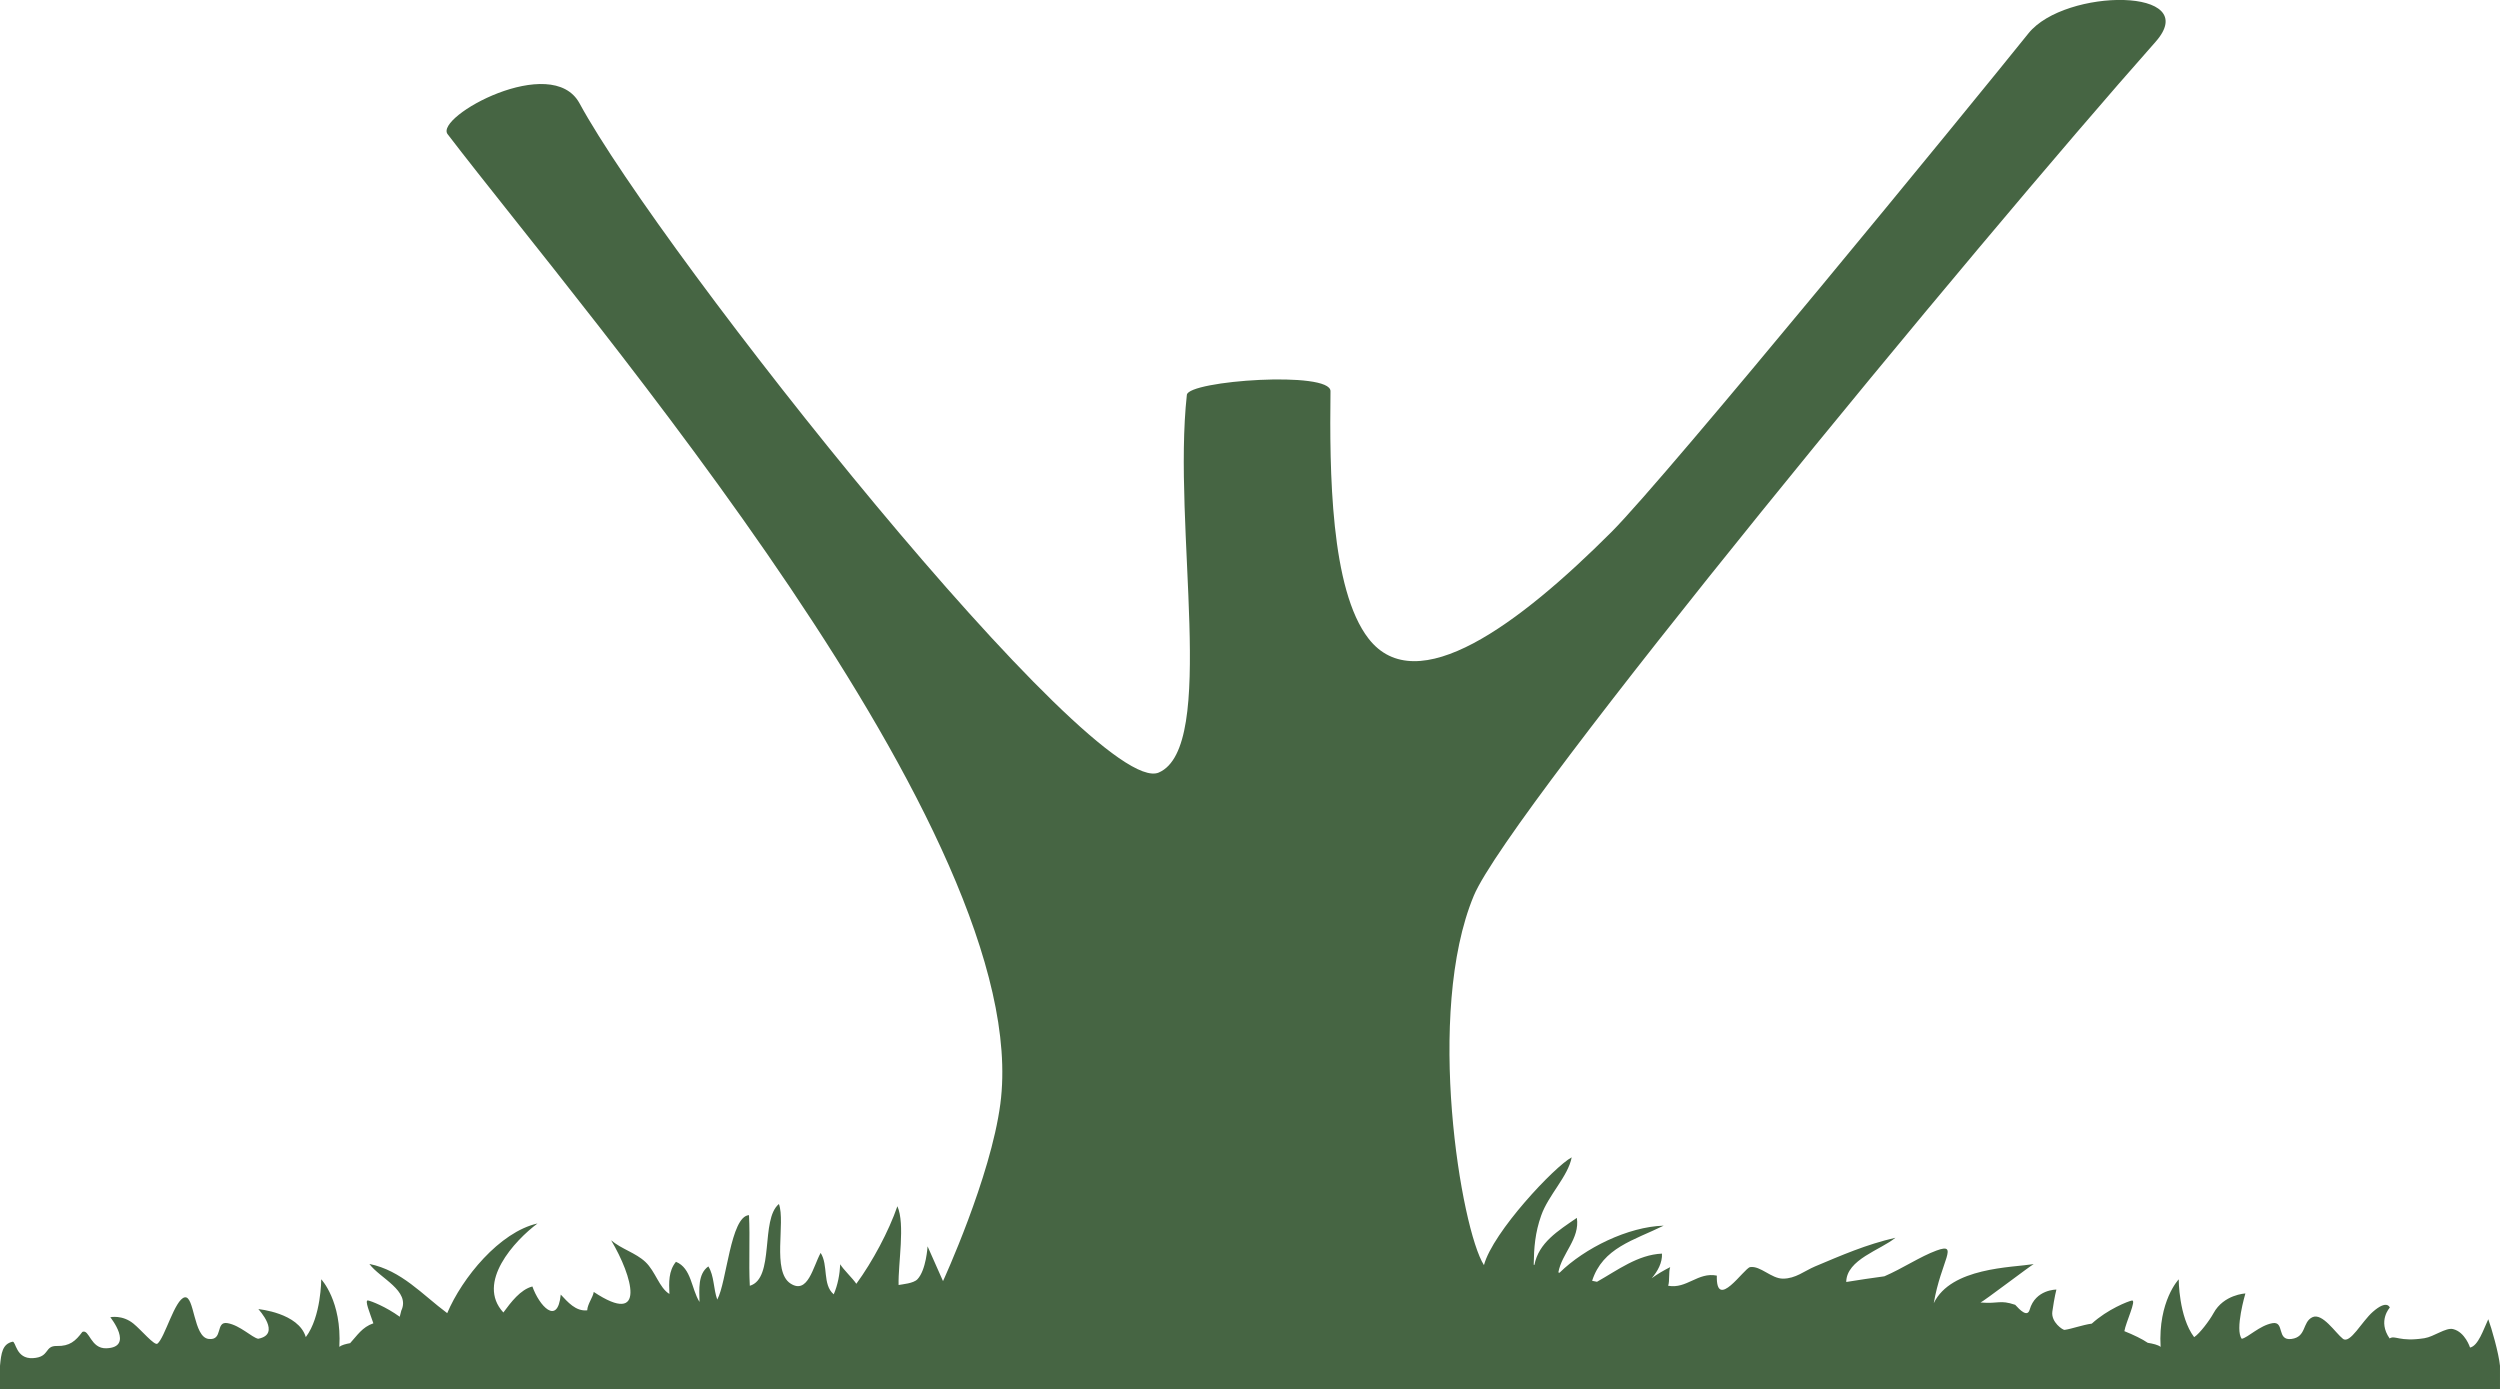 <svg version="1.1" id="图层_1" x="0px" y="0px" width="158.543px" height="88.107px" viewBox="0 0 158.543 88.107" enable-background="new 0 0 158.543 88.107" xml:space="preserve" xmlns="http://www.w3.org/2000/svg" xmlns:xlink="http://www.w3.org/1999/xlink" xmlns:xml="http://www.w3.org/XML/1998/namespace">
  <path fill="#466543" d="M157.799,83.662c-0.313,0.672-0.635,1.684-1.156,1.797c0,0-0.309-0.986-1.078-1.172
	c-0.461-0.111-1.211,0.484-1.813,0.578c-1.604,0.25-1.857-0.212-2.209,0.016c-0.775-1.11,0.012-1.958,0.012-1.958
	s-0.162-0.535-1.078,0.271c-0.697,0.611-1.438,2.052-1.893,1.711c-0.469-0.364-1.307-1.682-1.947-1.367s-0.357,1.25-1.32,1.375
	c-0.961,0.125-0.41-1.146-1.211-1c-0.803,0.146-1.539,0.907-1.938,0.99c-0.455-0.563,0.229-2.875,0.229-2.875
	s-1.375,0.063-2.021,1.25c-0.244,0.451-0.875,1.293-1.229,1.521c-0.979-1.292-0.979-3.667-0.979-3.667s-1.313,1.38-1.148,4.284
	c-0.176-0.137-0.48-0.201-0.816-0.259c-0.35-0.241-0.9-0.504-1.482-0.738c0.092-0.563,0.789-2.001,0.479-1.943
	c-0.238,0.043-1.543,0.552-2.545,1.465c-0.596,0.081-1.236,0.325-1.729,0.398c-0.102,0.014-0.865-0.488-0.773-1.162
	c0.135-0.953,0.258-1.396,0.258-1.396s-1.328-0.013-1.695,1.273c-0.146,0.51-0.619,0.022-0.92-0.308
	c-0.996-0.331-1.018-0.049-2.197-0.145c0.18-0.061,3.203-2.363,3.371-2.435c-1.396,0.221-5.248,0.211-6.336,2.478
	c0.459-2.687,1.633-3.873,0.17-3.337c-1.027,0.377-2.146,1.135-3.303,1.633c-0.822,0.11-1.631,0.232-2.418,0.36
	c0.014-1.427,2.18-2.03,3.121-2.806c-1.863,0.43-3.414,1.11-5.1,1.819c-0.682,0.29-1.23,0.775-2.035,0.775
	c-0.742,0-1.426-0.831-2.082-0.731c-0.381,0.063-2.172,2.823-2.111,0.539c-1.199-0.24-1.908,0.859-3.086,0.643
	c0.104-0.3,0.02-0.896,0.129-1.182c-0.393,0.198-0.809,0.436-1.174,0.707c0.385-0.451,0.682-0.995,0.652-1.563
	c-1.533,0.067-2.818,1.054-4.121,1.786c-0.105-0.02-0.209-0.042-0.309-0.062c0.674-2.098,2.639-2.565,4.537-3.497
	c-2.248,0.065-5.006,1.417-6.605,2.987c-0.025-0.006-0.049-0.013-0.074-0.021c0.217-1.216,1.377-2.126,1.174-3.461
	c-1.189,0.819-2.426,1.578-2.691,2.987c-0.018-0.004-0.033-0.011-0.045-0.016c0.016-1.088,0.088-2.031,0.475-3.121
	c0.451-1.29,1.703-2.478,1.934-3.688c-1.076,0.571-5,4.735-5.564,6.836c-1.443-2.245-3.752-15.981-0.643-23.43
	c2.281-5.462,31.873-41.335,43.229-54.142c3.074-3.469-5.73-3.44-8.057-0.542c-3.578,4.464-22.926,28.104-26.443,31.622
	c-5.881,5.88-12.351,10.692-15.403,6.762c-2.424-3.119-2.476-10.659-2.415-15.692c0.016-1.307-9.008-0.678-9.109,0.23
	c-0.926,8.382,1.945,22.326-1.777,23.952C69.42,50.772,41.955,16.142,36.75,6.549c-1.756-3.234-9.209,0.856-8.363,1.961
	c9.004,11.762,37.29,44.496,35.052,61.494c-0.611,4.665-3.636,11.241-3.636,11.241l-0.979-2.206c0,0-0.086,1.506-0.645,2.09
	c-0.25,0.262-0.947,0.314-1.193,0.362c-0.033-1.378,0.426-3.86-0.076-4.995c-0.547,1.584-1.568,3.499-2.604,4.919
	c-0.227-0.343-0.834-0.914-1.021-1.24c-0.031,0.647-0.154,1.308-0.412,1.908c-0.729-0.615-0.332-1.858-0.83-2.628
	c-0.484,0.886-0.809,2.653-1.908,1.945c-1.197-0.768-0.309-3.879-0.738-5.046c-1.193,0.984-0.248,4.721-1.846,5.187
	c-0.078-1.481,0.023-2.996-0.051-4.48c-1.176,0.07-1.412,4.274-2.014,5.355c-0.25-0.701-0.189-1.507-0.564-2.104
	c-0.672,0.476-0.576,1.461-0.561,2.254c-0.523-0.837-0.506-2.147-1.494-2.546c-0.475,0.583-0.447,1.31-0.414,2.04
	c-0.645-0.39-0.883-1.427-1.523-2.031c-0.613-0.577-1.514-0.813-2.174-1.374c1.357,2.278,2.279,5.521-1.102,3.276
	c-0.041,0.329-0.395,0.76-0.414,1.167c-0.727,0.078-1.238-0.531-1.678-0.999c-0.199,2.019-1.375,0.69-1.799-0.514
	c-0.76,0.198-1.352,0.99-1.84,1.65c-1.75-1.894,0.717-4.567,2.166-5.646c-2.404,0.541-4.783,3.448-5.727,5.688
	c-1.59-1.182-2.893-2.703-4.936-3.121c0.65,0.901,2.629,1.698,2.021,2.968l-0.096,0.382c-0.883-0.64-1.813-0.997-2.01-1.033
	c-0.24-0.045,0.119,0.8,0.338,1.448c-0.713,0.243-1.031,0.78-1.461,1.244v0.012c-0.285,0.054-0.543,0.116-0.697,0.236
	c0.164-2.904-1.148-4.284-1.148-4.284s0,2.375-0.979,3.667c-0.457-1.542-3.01-1.775-3.01-1.775s1.49,1.597-0.012,1.88
	c-0.398-0.083-1.135-0.845-1.938-0.99c-0.801-0.146-0.25,1.125-1.211,1c-0.963-0.125-0.885-2.761-1.51-2.636
	s-1.26,2.573-1.729,2.938c-0.188,0.14-1.023-0.868-1.518-1.271c-0.707-0.577-1.469-0.406-1.469-0.406s1.531,1.906-0.25,1.969
	c-1.012,0.035-1.074-1.238-1.523-1.039c-0.43,0.578-0.803,0.913-1.615,0.893s-0.432,0.709-1.521,0.771s-1.076-1.09-1.291-1.042
	C0.148,85.234,0.078,85.818,0,86.614v1.493h22.221h4.592H131.73h4.49h22.322v-1.493C158.465,85.818,158.006,84.213,157.799,83.662z" class="color c1"/>
</svg>